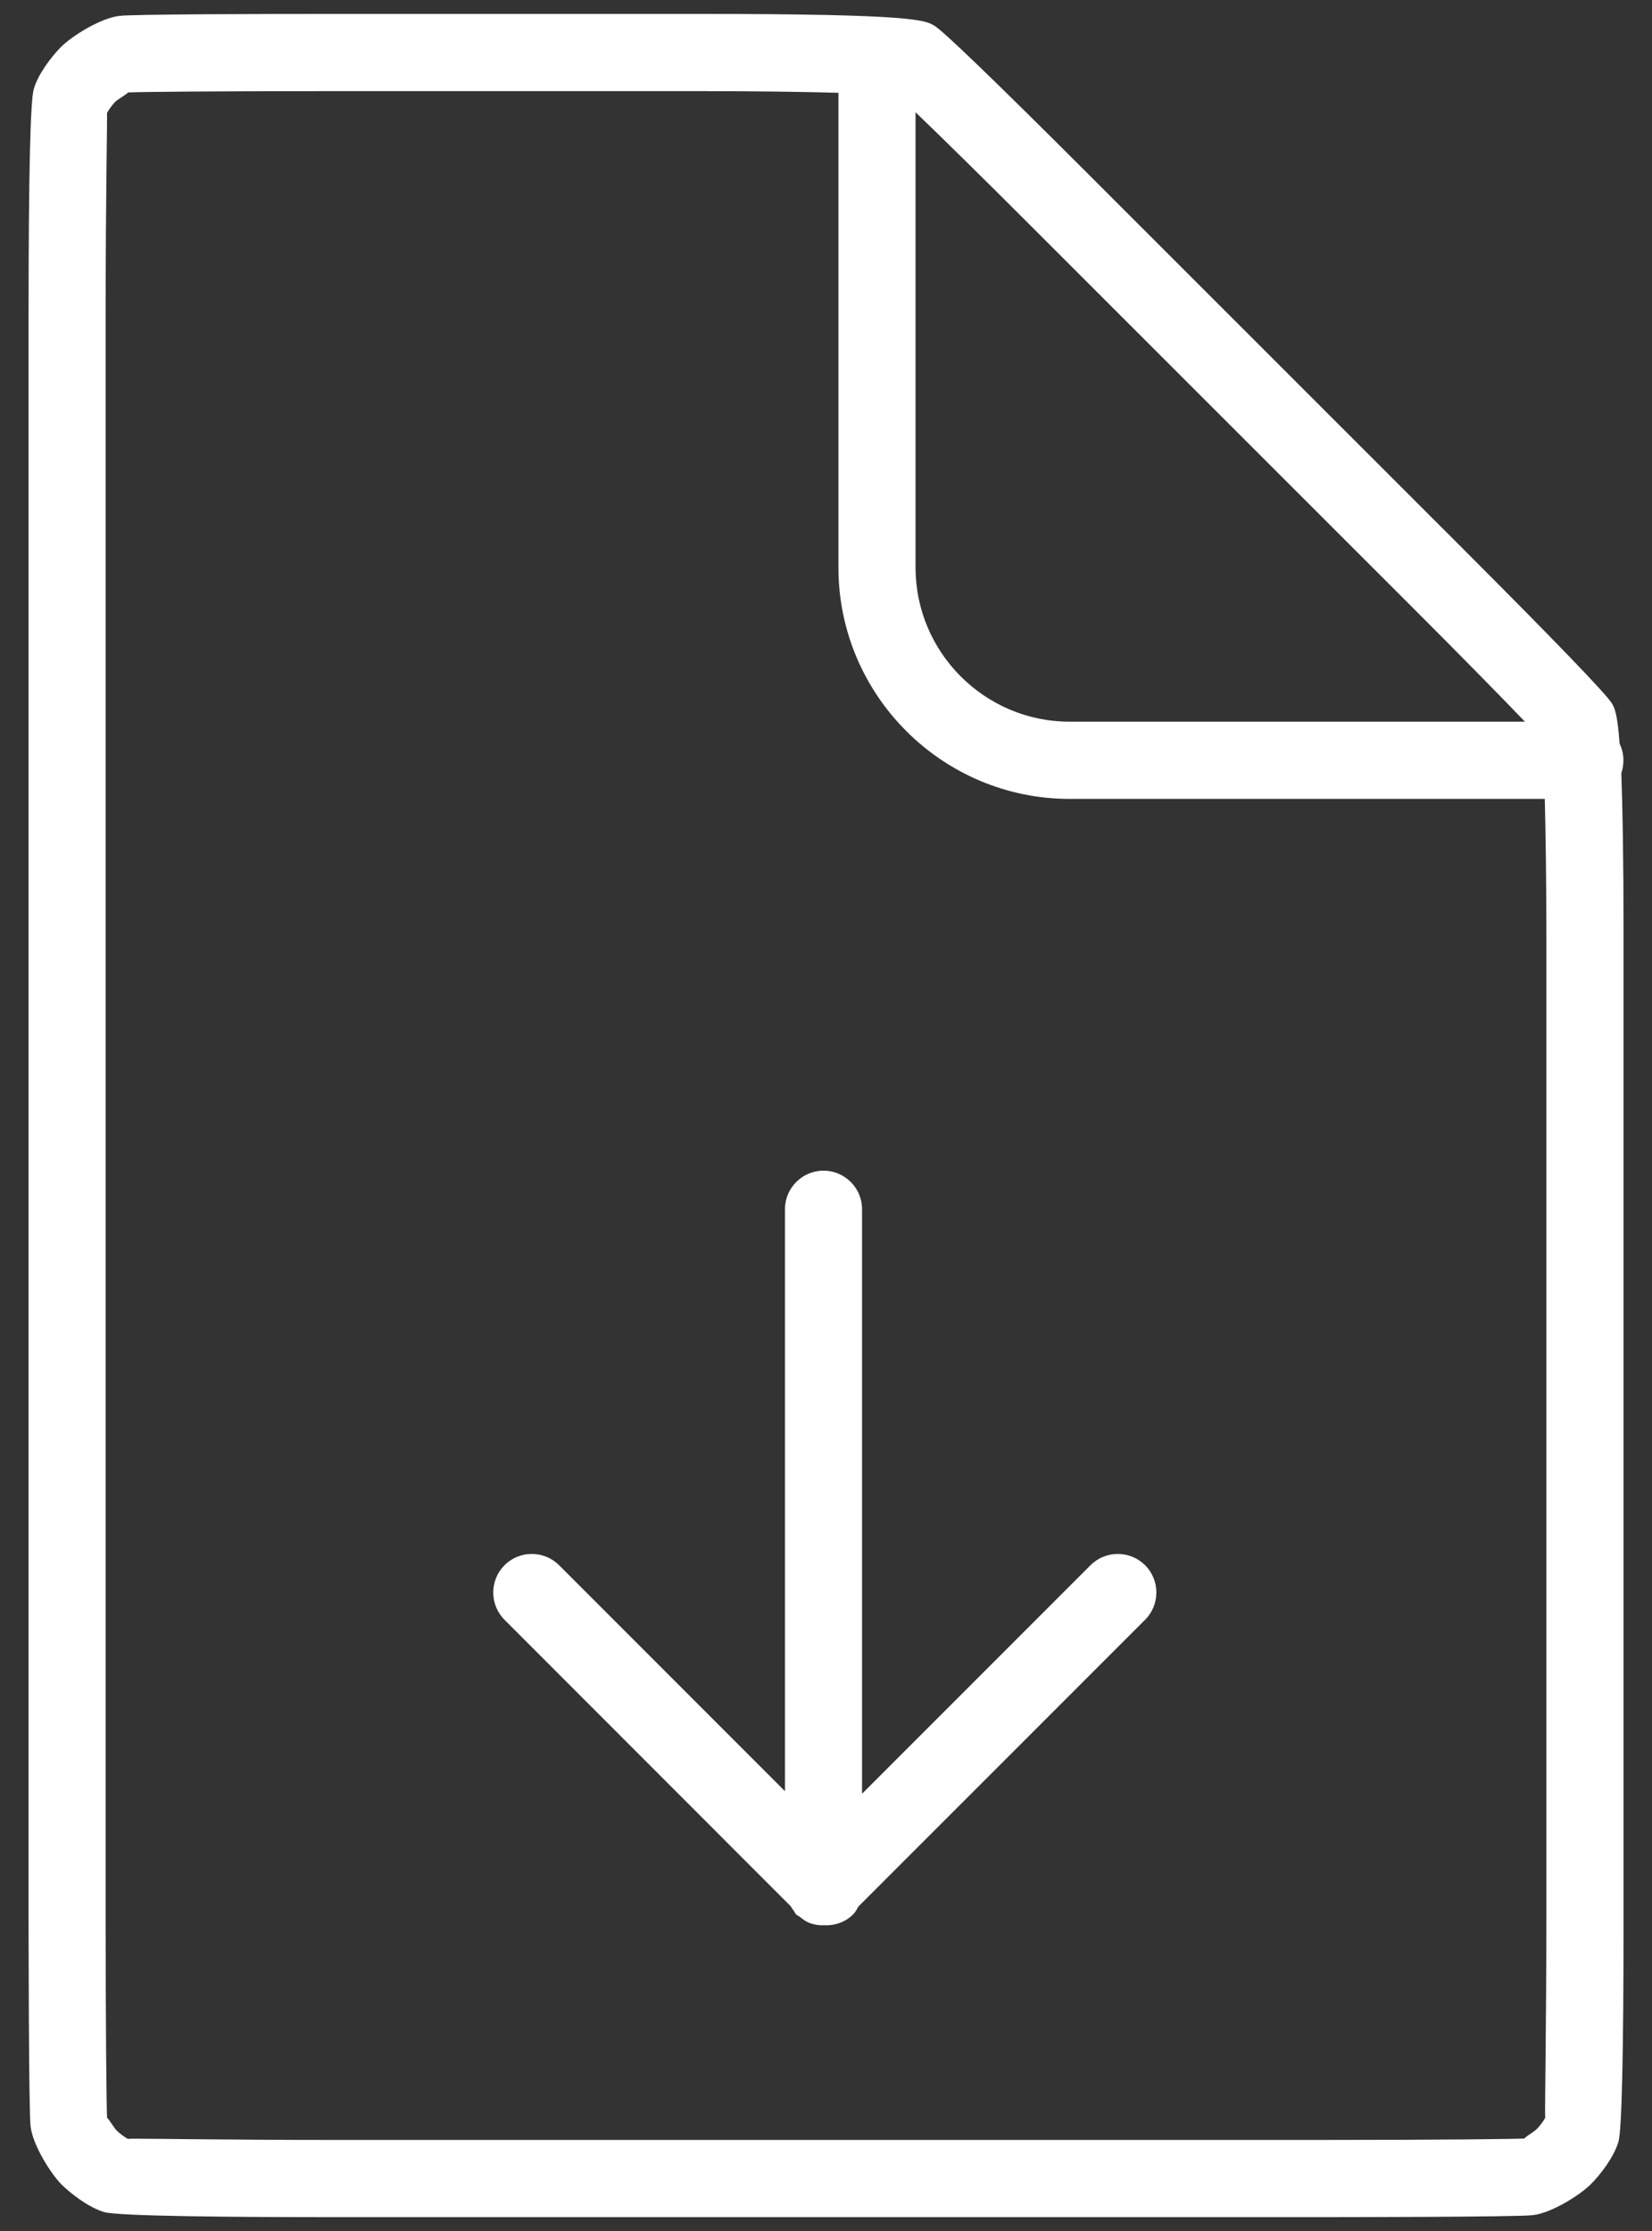 <?xml version="1.0" encoding="UTF-8" standalone="no"?>
<svg width="40px" height="54px" viewBox="0 0 40 54" version="1.1" xmlns="http://www.w3.org/2000/svg" xmlns:xlink="http://www.w3.org/1999/xlink">
    <rect x="0" y="0" width="40" height="54" fill="#333333" stroke="none"/>
    <!-- Generator: sketchtool 39.1 (31720) - http://www.bohemiancoding.com/sketch -->
    <title>49B1F1B1-2A08-4D16-B4BE-F14A3DCEAF59</title>
    <desc>Created with sketchtool.</desc>
    <defs></defs>
    <g id="Desktop" stroke="none" stroke-width="1" fill="none" fill-rule="evenodd">
        <g id="3" transform="translate(-208, -3062)" fill="#FFFFFF">
            <g id="Download-Alert-+-down-arrow56" transform="translate(180, 3062)">
                <g id="down-arrow56" transform="translate(28, 0)">
                    <g id="Layer_1">
                        <g id="Group">
                            <path d="M39.308,18.402 C39.308,18.255 39.273,18.119 39.215,17.998 C39.161,17.247 39.089,17.128 39.028,17.023 C38.891,16.799 37.687,15.548 35.444,13.303 L26.34,4.203 C24.095,1.961 22.844,0.755 22.63,0.626 C22.41,0.491 22.165,0.337 17.002,0.337 L7.96,0.337 C6.532,0.337 3.174,0.342 2.88,0.386 C2.432,0.442 1.756,0.862 1.48,1.133 C1.242,1.375 0.923,1.791 0.818,2.155 C0.734,2.43 0.692,4.264 0.692,7.605 L0.692,46.395 C0.692,46.586 0.694,51.113 0.741,51.474 C0.797,51.922 1.219,52.597 1.485,52.87 C1.676,53.059 2.106,53.413 2.519,53.542 C2.864,53.642 5.669,53.665 7.96,53.665 L32.04,53.665 C32.231,53.665 36.756,53.663 37.122,53.616 C37.572,53.56 38.247,53.136 38.517,52.87 C38.758,52.627 39.075,52.216 39.187,51.841 C39.269,51.565 39.311,49.734 39.311,46.397 L39.311,22.644 C39.311,20.756 39.287,19.526 39.257,18.714 C39.29,18.616 39.308,18.511 39.308,18.402 L39.308,18.402 Z M22.17,2.719 C22.76,3.286 23.752,4.257 25.019,5.526 L34.124,14.626 C35.388,15.889 36.357,16.878 36.924,17.468 L25.901,17.468 C23.843,17.468 22.168,15.793 22.168,13.735 L22.168,2.719 L22.17,2.719 Z M37.442,46.395 C37.442,49.122 37.4,51.162 37.414,51.26 C37.39,51.309 37.297,51.446 37.199,51.544 C37.129,51.607 36.884,51.752 36.917,51.761 C36.711,51.775 34.856,51.796 32.04,51.796 L7.96,51.796 C5.65,51.796 3.83,51.766 3.272,51.766 C3.172,51.766 3.111,51.768 3.097,51.771 C3.048,51.747 2.908,51.652 2.813,51.556 C2.752,51.488 2.621,51.267 2.596,51.267 C2.596,51.267 2.593,51.267 2.593,51.269 C2.579,51.064 2.558,49.211 2.558,46.395 L2.558,7.605 C2.558,4.77 2.6,2.834 2.591,2.736 C2.612,2.689 2.705,2.549 2.796,2.458 C2.866,2.395 3.114,2.253 3.093,2.239 C3.317,2.222 5.242,2.206 7.96,2.206 L17.002,2.206 C18.322,2.206 19.456,2.222 20.301,2.246 L20.301,13.737 C20.301,16.824 22.814,19.337 25.901,19.337 L37.404,19.337 C37.425,20.184 37.442,21.321 37.442,22.644 L37.442,46.395 L37.442,46.395 Z" id="Shape"></path>
                            <path d="M19.146,46.14 C19.169,46.18 19.195,46.217 19.221,46.252 C19.242,46.28 19.251,46.308 19.274,46.334 C19.298,46.36 19.328,46.369 19.356,46.388 C19.424,46.441 19.494,46.5 19.578,46.535 C19.704,46.586 19.834,46.605 19.967,46.6 C20.217,46.609 20.469,46.525 20.66,46.334 C20.716,46.278 20.747,46.208 20.786,46.145 L27.726,39.206 C28.09,38.842 28.09,38.249 27.726,37.885 C27.544,37.703 27.303,37.612 27.065,37.612 C26.827,37.612 26.587,37.703 26.405,37.885 L20.873,43.417 L20.873,29.268 C20.873,28.752 20.453,28.335 19.939,28.335 C19.426,28.335 19.006,28.755 19.006,29.268 L19.006,43.354 L13.537,37.885 C13.355,37.703 13.114,37.612 12.876,37.612 C12.638,37.612 12.398,37.703 12.216,37.885 C11.852,38.249 11.852,38.842 12.216,39.206 L19.146,46.14 L19.146,46.14 Z" id="Shape"></path>
                        </g>
                    </g>
                </g>
            </g>
        </g>
    </g>
</svg>